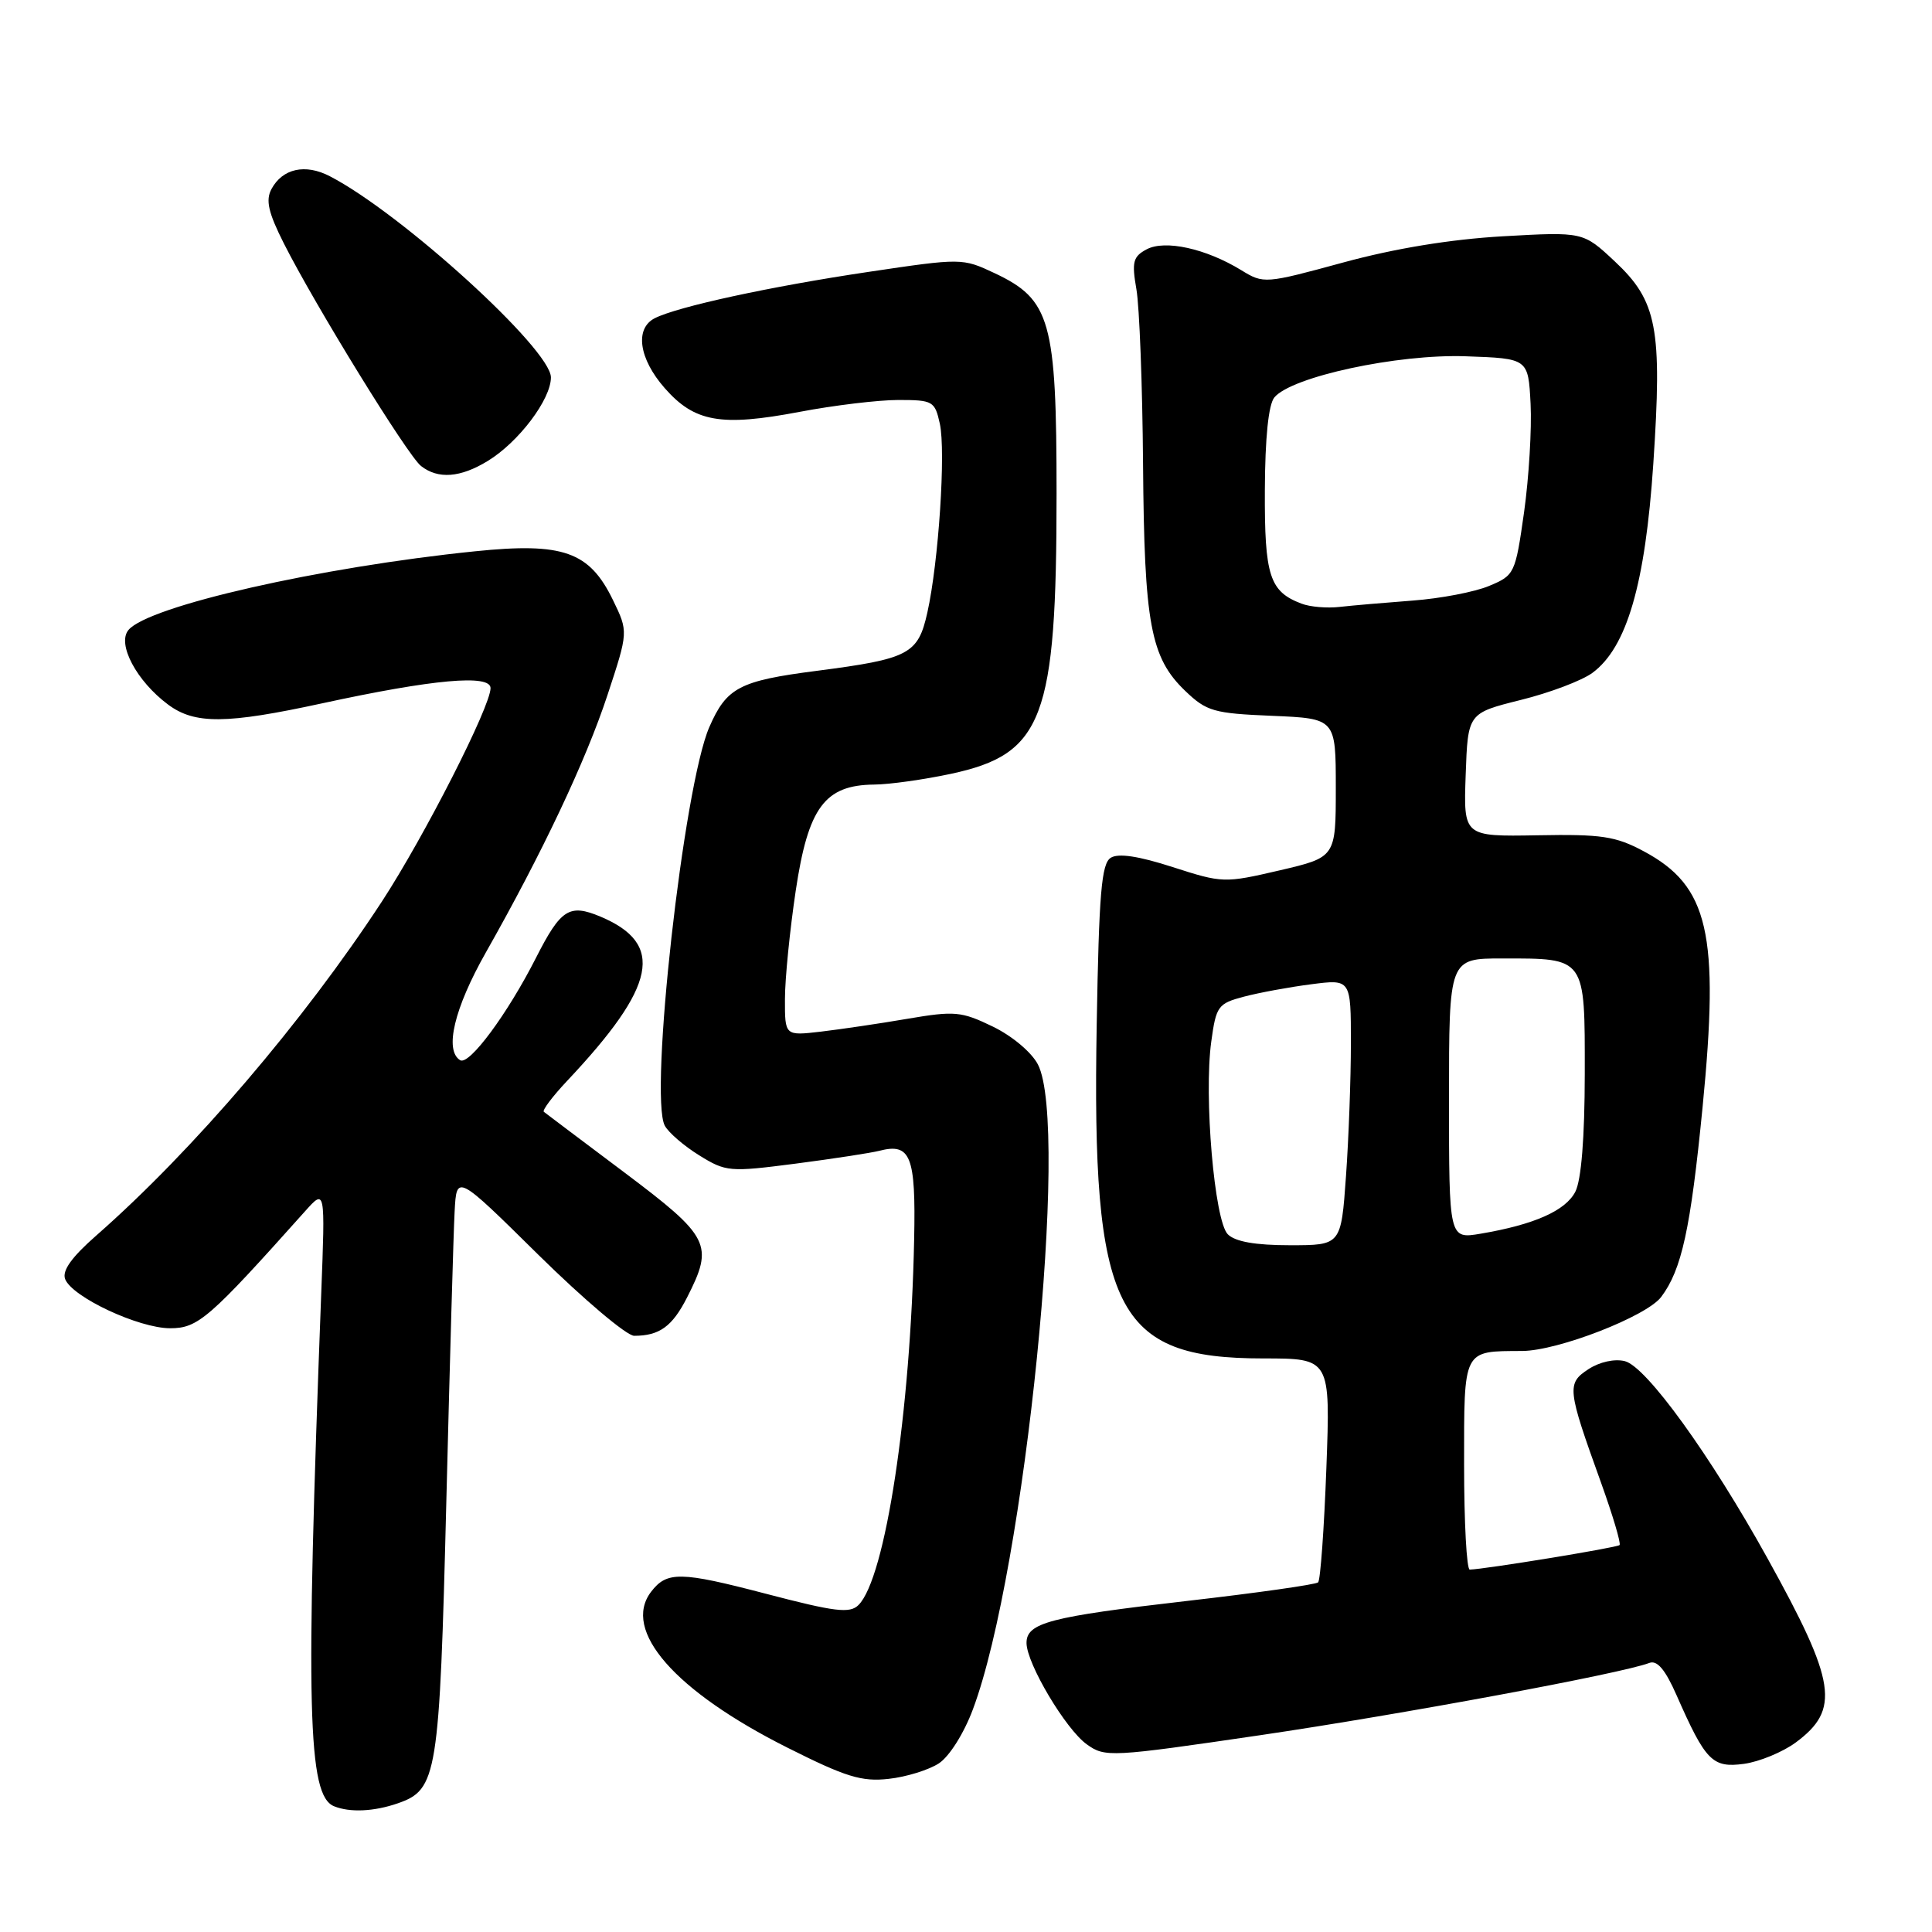 <?xml version="1.0" encoding="UTF-8" standalone="no"?>
<!DOCTYPE svg PUBLIC "-//W3C//DTD SVG 1.1//EN" "http://www.w3.org/Graphics/SVG/1.1/DTD/svg11.dtd" >
<svg xmlns="http://www.w3.org/2000/svg" xmlns:xlink="http://www.w3.org/1999/xlink" version="1.1" viewBox="0 0 256 256">
 <g >
 <path fill="currentColor"
d=" M 52.71 238.95 C 57.94 237.13 58.23 235.34 59.14 199.00 C 59.60 180.57 60.09 163.27 60.24 160.54 C 60.50 155.57 60.50 155.57 71.36 166.29 C 77.34 172.18 83.04 177.00 84.03 177.00 C 87.38 177.00 89.08 175.77 91.04 171.92 C 94.61 164.92 94.09 163.90 82.75 155.37 C 77.11 151.14 72.30 147.51 72.06 147.32 C 71.83 147.12 73.21 145.28 75.14 143.23 C 87.01 130.63 88.13 125.06 79.55 121.45 C 75.44 119.73 74.31 120.45 71.04 126.88 C 67.24 134.37 62.16 141.22 60.97 140.48 C 58.86 139.18 60.19 133.60 64.37 126.22 C 71.86 113.00 77.61 100.84 80.49 92.11 C 83.26 83.71 83.26 83.71 81.22 79.51 C 78.10 73.08 74.62 71.85 62.94 73.05 C 42.36 75.15 19.65 80.31 17.02 83.48 C 15.48 85.33 18.10 90.25 22.26 93.35 C 25.80 95.99 29.96 95.96 42.71 93.19 C 57.41 90.00 65.00 89.32 65.00 91.18 C 65.00 93.62 56.23 110.83 50.62 119.43 C 40.24 135.31 25.57 152.47 12.76 163.71 C 9.50 166.57 8.21 168.37 8.63 169.48 C 9.54 171.86 18.38 176.00 22.55 176.00 C 26.24 176.00 27.70 174.73 40.42 160.50 C 43.10 157.50 43.10 157.50 42.56 171.50 C 40.47 226.56 40.76 237.92 44.27 239.34 C 46.37 240.19 49.57 240.04 52.71 238.95 Z  M 124.40 233.66 C 125.79 232.75 127.73 229.68 128.92 226.48 C 135.82 208.04 141.75 149.21 137.53 141.05 C 136.69 139.43 134.12 137.27 131.54 136.02 C 127.38 134.01 126.51 133.93 120.27 134.99 C 116.55 135.63 111.36 136.39 108.75 136.70 C 104.00 137.25 104.00 137.25 104.01 132.38 C 104.01 129.69 104.66 123.23 105.44 118.01 C 107.09 106.99 109.28 104.03 115.81 103.96 C 117.84 103.95 122.42 103.30 125.99 102.54 C 138.24 99.91 140.00 95.24 140.00 65.41 C 140.00 42.50 139.21 39.69 131.78 36.19 C 127.53 34.19 127.41 34.19 115.06 36.03 C 102.08 37.96 89.74 40.64 86.75 42.17 C 84.08 43.54 84.66 47.54 88.08 51.43 C 92.03 55.93 95.52 56.55 105.92 54.58 C 110.48 53.71 116.39 53.00 119.03 53.00 C 123.61 53.00 123.87 53.15 124.53 56.13 C 125.34 59.81 124.37 74.50 122.88 81.16 C 121.65 86.68 120.48 87.30 108.22 88.89 C 97.97 90.21 96.28 91.10 93.99 96.34 C 90.58 104.14 85.99 145.22 88.09 149.16 C 88.58 150.07 90.63 151.84 92.65 153.09 C 96.19 155.28 96.66 155.32 105.41 154.19 C 110.41 153.54 115.40 152.77 116.50 152.49 C 120.67 151.41 121.36 153.15 121.13 164.17 C 120.67 187.12 117.32 209.10 113.76 212.67 C 112.61 213.82 110.69 213.59 101.45 211.17 C 90.17 208.22 88.37 208.19 86.28 210.91 C 82.36 216.03 89.39 224.07 104.37 231.59 C 112.05 235.45 114.17 236.11 117.74 235.71 C 120.07 235.46 123.06 234.53 124.40 233.66 Z  M 237.93 230.90 C 243.87 226.51 243.32 222.94 234.21 206.50 C 226.61 192.78 218.14 181.07 215.30 180.36 C 213.94 180.02 211.95 180.46 210.48 181.42 C 207.58 183.32 207.66 184.02 212.13 196.42 C 213.70 200.78 214.81 204.52 214.60 204.73 C 214.27 205.07 196.75 207.93 194.75 207.98 C 194.34 207.99 194.00 201.75 194.00 194.12 C 194.00 178.64 193.79 179.05 201.70 179.01 C 206.44 178.99 218.16 174.43 220.11 171.86 C 222.84 168.24 224.01 162.86 225.60 146.71 C 227.86 123.68 226.42 117.40 217.79 112.79 C 214.07 110.80 212.20 110.52 203.71 110.68 C 193.92 110.85 193.92 110.85 194.21 102.68 C 194.50 94.50 194.50 94.50 201.50 92.75 C 205.35 91.80 209.62 90.18 211.00 89.16 C 215.56 85.80 218.00 77.43 219.07 61.48 C 220.27 43.46 219.59 39.89 213.94 34.61 C 209.77 30.71 209.77 30.71 199.13 31.31 C 192.19 31.71 184.86 32.91 177.99 34.78 C 167.64 37.60 167.44 37.62 164.49 35.81 C 159.80 32.93 154.36 31.74 151.93 33.04 C 150.13 34.00 149.95 34.71 150.58 38.33 C 150.98 40.62 151.38 51.05 151.46 61.50 C 151.62 82.69 152.45 87.14 157.05 91.55 C 159.88 94.26 160.82 94.53 168.57 94.85 C 177.00 95.21 177.00 95.21 177.00 104.40 C 177.00 113.59 177.00 113.59 169.55 115.33 C 162.23 117.03 161.99 117.02 155.38 114.89 C 150.86 113.43 148.18 113.03 147.18 113.66 C 145.95 114.43 145.62 118.38 145.32 135.73 C 144.65 173.72 147.78 180.00 167.40 180.00 C 176.29 180.00 176.29 180.00 175.75 194.56 C 175.45 202.58 174.96 209.37 174.66 209.67 C 174.37 209.96 166.56 211.07 157.31 212.13 C 139.05 214.23 135.99 215.03 136.02 217.73 C 136.06 220.47 141.21 229.13 144.00 231.13 C 146.42 232.87 147.13 232.84 167.00 229.92 C 185.67 227.17 214.89 221.75 218.54 220.35 C 219.58 219.95 220.65 221.21 222.16 224.64 C 226.00 233.36 226.90 234.28 231.08 233.72 C 233.12 233.44 236.20 232.17 237.93 230.90 Z  M 64.63 61.08 C 68.72 58.59 73.00 52.92 73.00 50.01 C 73.00 46.28 53.20 28.26 43.70 23.35 C 40.45 21.66 37.43 22.33 35.97 25.05 C 35.18 26.53 35.55 28.16 37.60 32.23 C 41.73 40.42 54.01 60.36 55.79 61.75 C 58.05 63.52 61.00 63.30 64.63 61.08 Z  M 162.69 163.55 C 160.92 161.78 159.50 145.25 160.50 138.01 C 161.14 133.31 161.39 132.97 164.84 132.06 C 166.85 131.53 170.86 130.79 173.75 130.42 C 179.00 129.74 179.00 129.74 179.00 138.22 C 179.00 142.88 178.71 150.81 178.35 155.85 C 177.70 165.00 177.70 165.00 170.92 165.00 C 166.34 165.00 163.67 164.53 162.69 163.55 Z  M 192.00 145.59 C 192.00 127.00 192.00 127.00 199.07 127.00 C 210.18 127.00 210.00 126.76 209.99 142.29 C 209.98 150.78 209.53 156.36 208.74 157.91 C 207.44 160.43 203.29 162.27 196.20 163.47 C 192.00 164.18 192.00 164.18 192.00 145.59 Z  M 172.47 79.99 C 168.22 78.39 167.55 76.32 167.60 64.94 C 167.63 57.99 168.08 53.61 168.86 52.66 C 171.15 49.91 185.20 46.89 194.22 47.21 C 202.50 47.50 202.50 47.50 202.81 53.50 C 202.98 56.80 202.59 63.26 201.95 67.85 C 200.79 76.03 200.69 76.23 197.31 77.64 C 195.41 78.44 190.85 79.31 187.18 79.58 C 183.50 79.86 179.15 80.23 177.50 80.42 C 175.85 80.61 173.58 80.42 172.47 79.99 Z "/>
</g>
</svg>